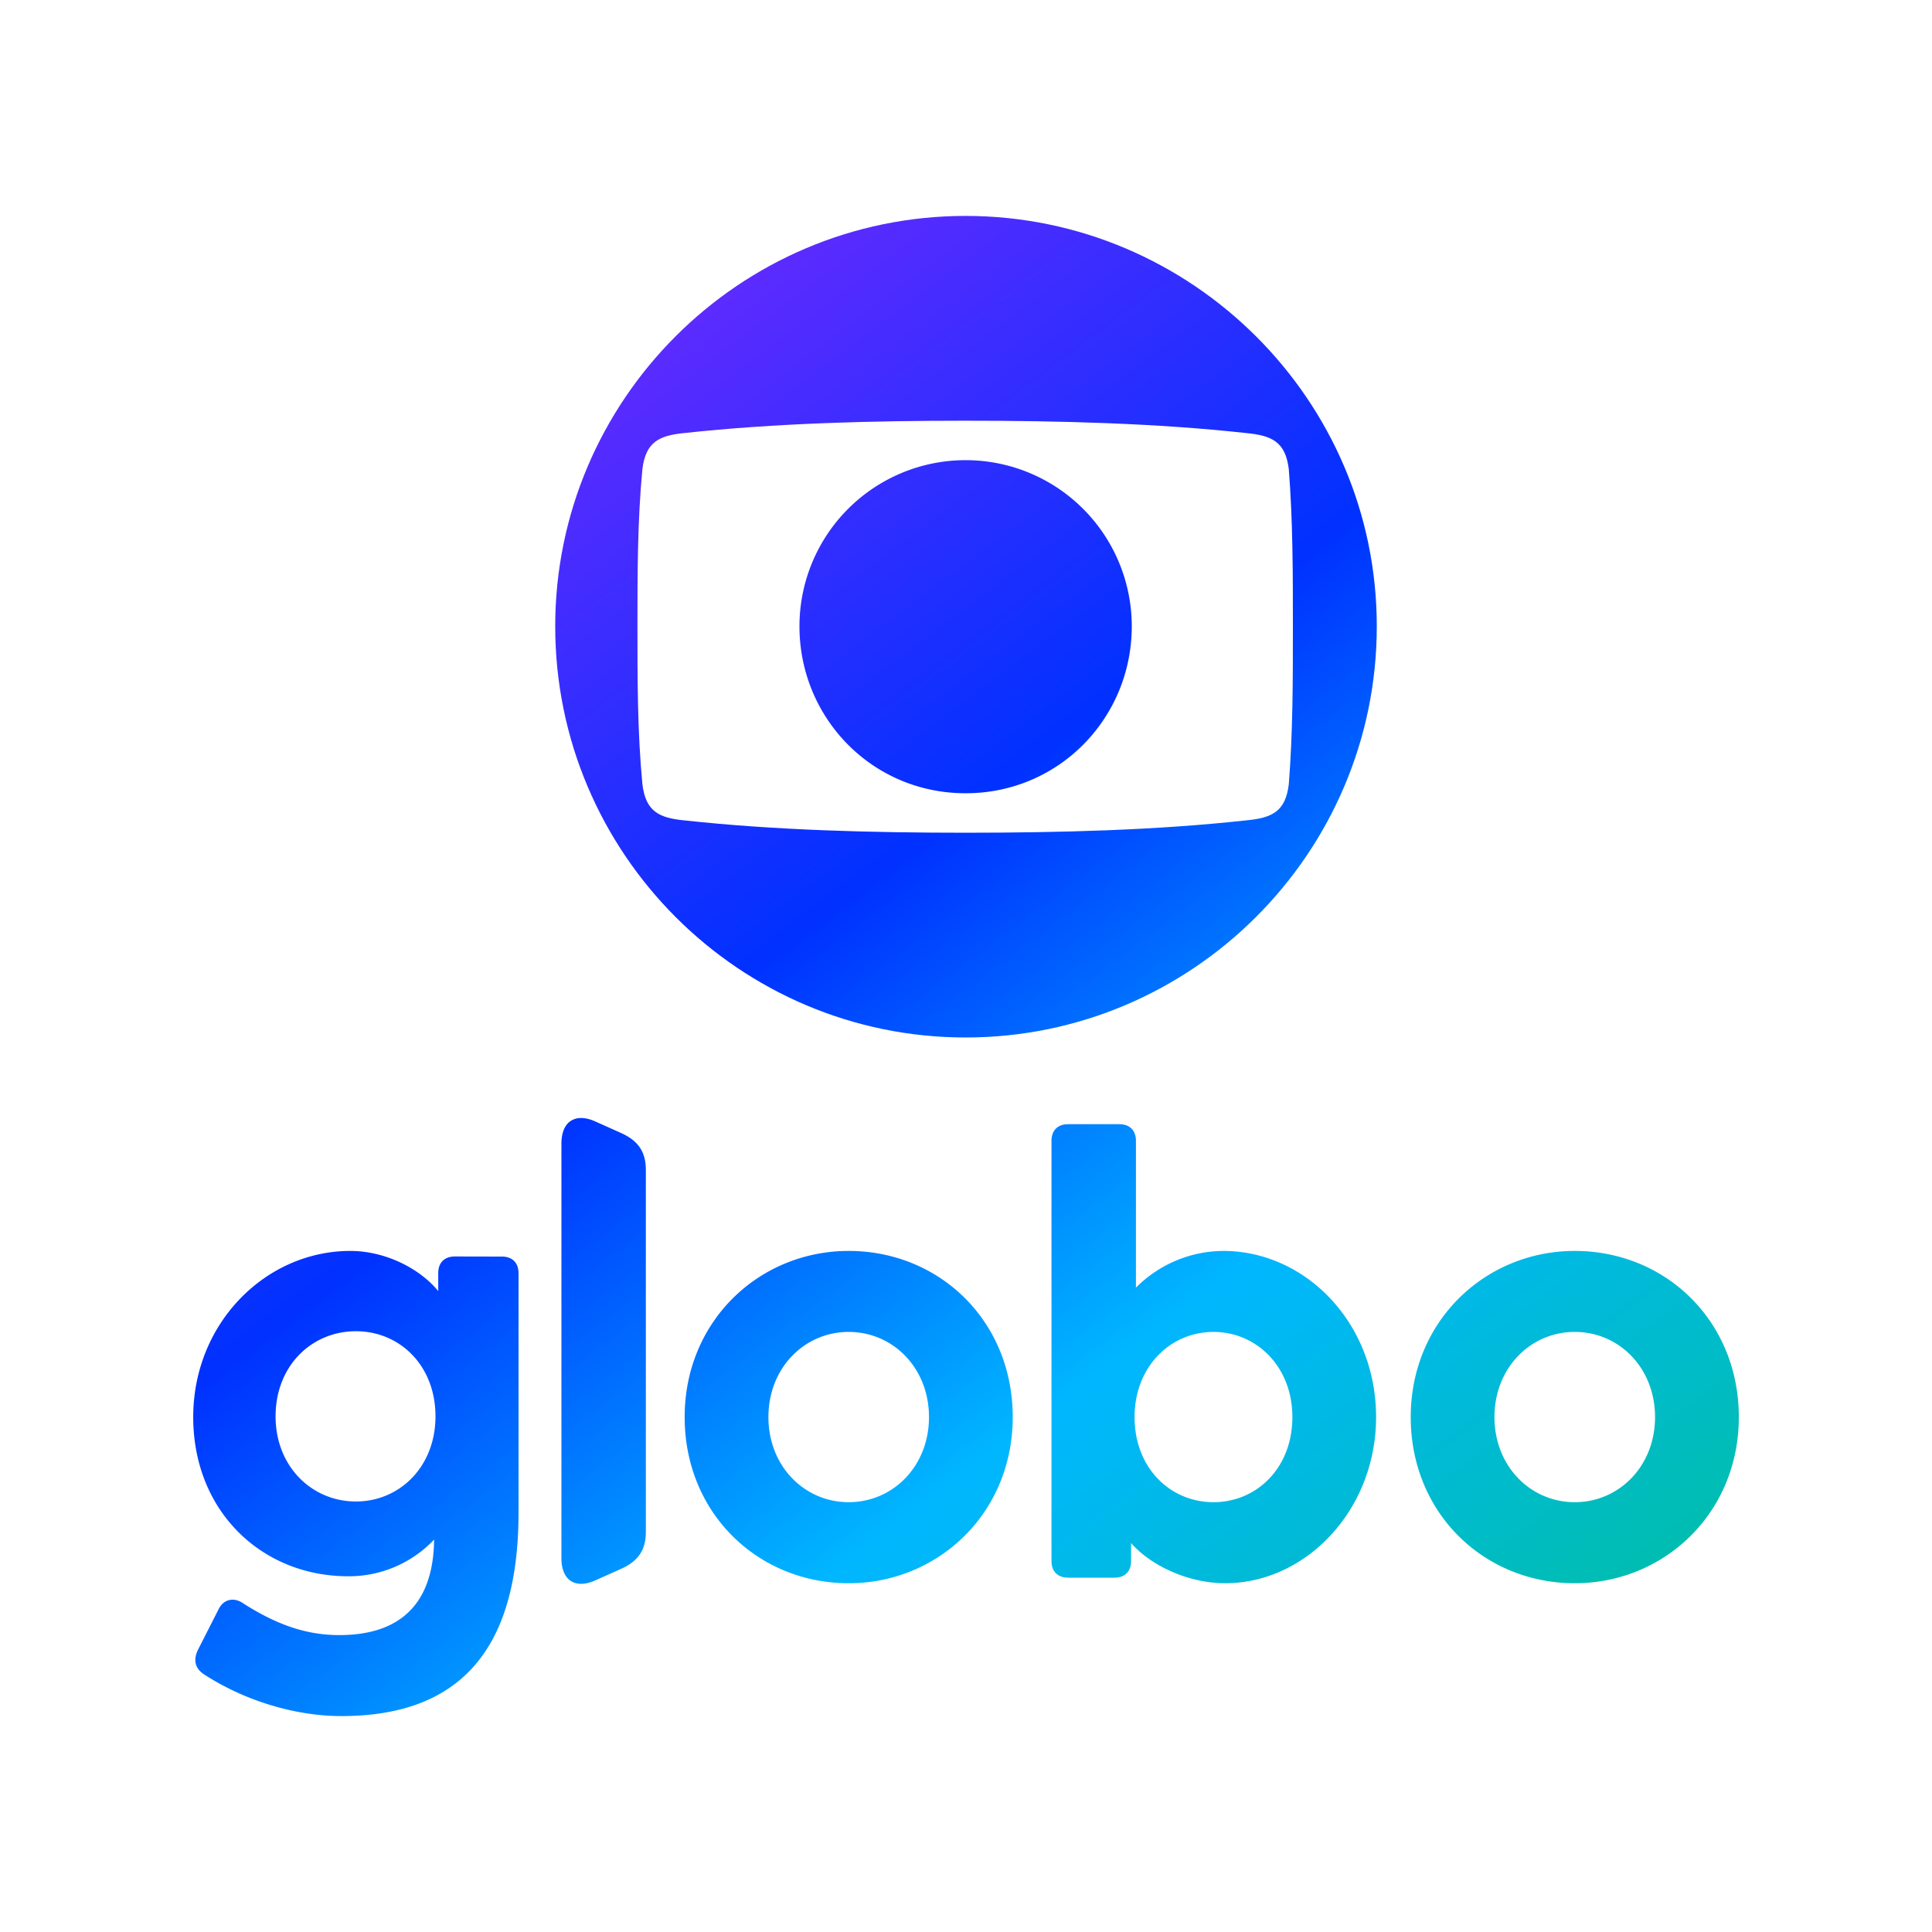 <svg id="Layer_1" data-name="Layer 1" xmlns="http://www.w3.org/2000/svg" xmlns:xlink="http://www.w3.org/1999/xlink" viewBox="0 0 1000 1000"><defs><style>.cls-1{fill:url(#linear-gradient);}.cls-2{fill:url(#linear-gradient-2);}.cls-3{fill:url(#linear-gradient-3);}</style><linearGradient id="linear-gradient" x1="304.18" y1="63.36" x2="993.34" y2="982.23" gradientUnits="userSpaceOnUse"><stop offset="0" stop-color="#8028ff"/><stop offset="0.35" stop-color="#0031ff"/><stop offset="0.59" stop-color="#00b7ff"/><stop offset="1" stop-color="#00c36d"/></linearGradient><linearGradient id="linear-gradient-2" x1="304.1" y1="63.43" x2="993.25" y2="982.3" xlink:href="#linear-gradient"/><linearGradient id="linear-gradient-3" x1="84.58" y1="228.06" x2="773.74" y2="1146.93" xlink:href="#linear-gradient"/></defs><path class="cls-1" d="M499.79,111.76c-117.06,0-212.41,95.36-212.41,212.42C287.38,441.66,382.73,537,499.79,537s212.83-95.35,212.83-212.83C712.62,207.12,616.85,111.76,499.79,111.76ZM644.94,424.63c-46.4,5.11-96.63,6.39-145.15,6.39s-98.76-1.28-145.58-6.39c-13.2-1.27-20-4.68-21.71-18.73-2.56-26.81-2.56-54.06-2.56-81.72,0-27.25,0-54.49,2.56-81.31,1.7-14,8.51-17.45,21.71-18.73,46.82-5.1,97.05-6.38,145.58-6.38s98.75,1.28,145.15,6.38c13.62,1.28,20.43,4.69,22.14,18.73,2.12,26.82,2.12,54.06,2.12,81.31,0,27.66,0,54.91-2.12,81.73C665.37,420,658.56,423.36,644.94,424.63Z"/><path class="cls-2" d="M413.8,324.18a86,86,0,1,1,172,0c0,47.25-37.46,86.41-86,86.41S413.8,371.43,413.8,324.18Z"/><path class="cls-3" d="M815.09,777.53c-22.93,0-41.56-18.63-41.56-44.06s18.63-44.07,41.56-44.07,41.56,18.63,41.56,44.07S838,777.53,815.09,777.53m-187,0c-22.21,0-40.84-17.55-40.84-44.06,0-26.16,18.63-44.07,40.84-44.07s40.84,17.91,40.84,44.07c0,26.51-18.63,44.06-40.84,44.06m-188.81,0c-22.92,0-41.55-18.63-41.55-44.06s18.63-44.07,41.55-44.07,41.56,18.63,41.56,44.07-18.63,44.06-41.56,44.06m-255.08-.36c-22.57,0-41.56-17.91-41.56-44.06,0-26.51,19-44.07,41.56-44.07s41.2,17.56,41.2,44.07c0,26.15-18.63,44.06-41.2,44.06m630.9-129.69c-46.21,0-84.91,36.19-84.91,86s38,86,84.91,86c46.22,0,84.91-36.19,84.91-86s-38-86-84.91-86m-375.82,0c-46.21,0-84.9,36.19-84.9,86s38,86,84.9,86c46.22,0,84.91-36.19,84.91-86s-38-86-84.91-86m-203.85,2.87c-5.37,0-8.6,3.22-8.6,8.6v9.31c-9.67-11.82-27.58-20.78-45.49-20.78-43.71,0-81.33,37.26-81.33,86s35.47,82.4,80.25,82.4a60.67,60.67,0,0,0,44.43-19c-.36,34-18.28,49.44-49.09,49.44-16.48,0-31.88-5-49.8-16.48-4.65-3.23-10-2.15-12.53,2.86l-10.75,21.14c-2.51,5-1.79,9.68,3.22,12.9,22.21,14.33,48.37,21.5,70.94,21.5,59.11,0,91.71-31.89,91.71-105.33V659c0-5.38-3.22-8.6-8.59-8.6Zm397.67-2.87a64.27,64.27,0,0,0-45.14,19v-76c0-5.37-3.22-8.6-8.59-8.6H552.84c-5.37,0-8.59,3.23-8.59,8.6V808c0,5.38,3.22,8.6,8.59,8.6h24c5.37,0,8.6-3.22,8.6-8.6v-9.31c10.39,11.82,29.73,20.78,48.72,20.78,41.92,0,78.1-38,78.1-86,0-48.73-36.54-86-79.18-86m-324.94-67c-10.39-4.66-17.55,0-17.55,11.46v214.6c0,11.47,7.16,16.12,17.55,11.47l13.61-6.09c8.6-3.95,12.54-9.68,12.54-19V605.57c0-9.32-3.94-15.05-12.54-19Z"/></svg>